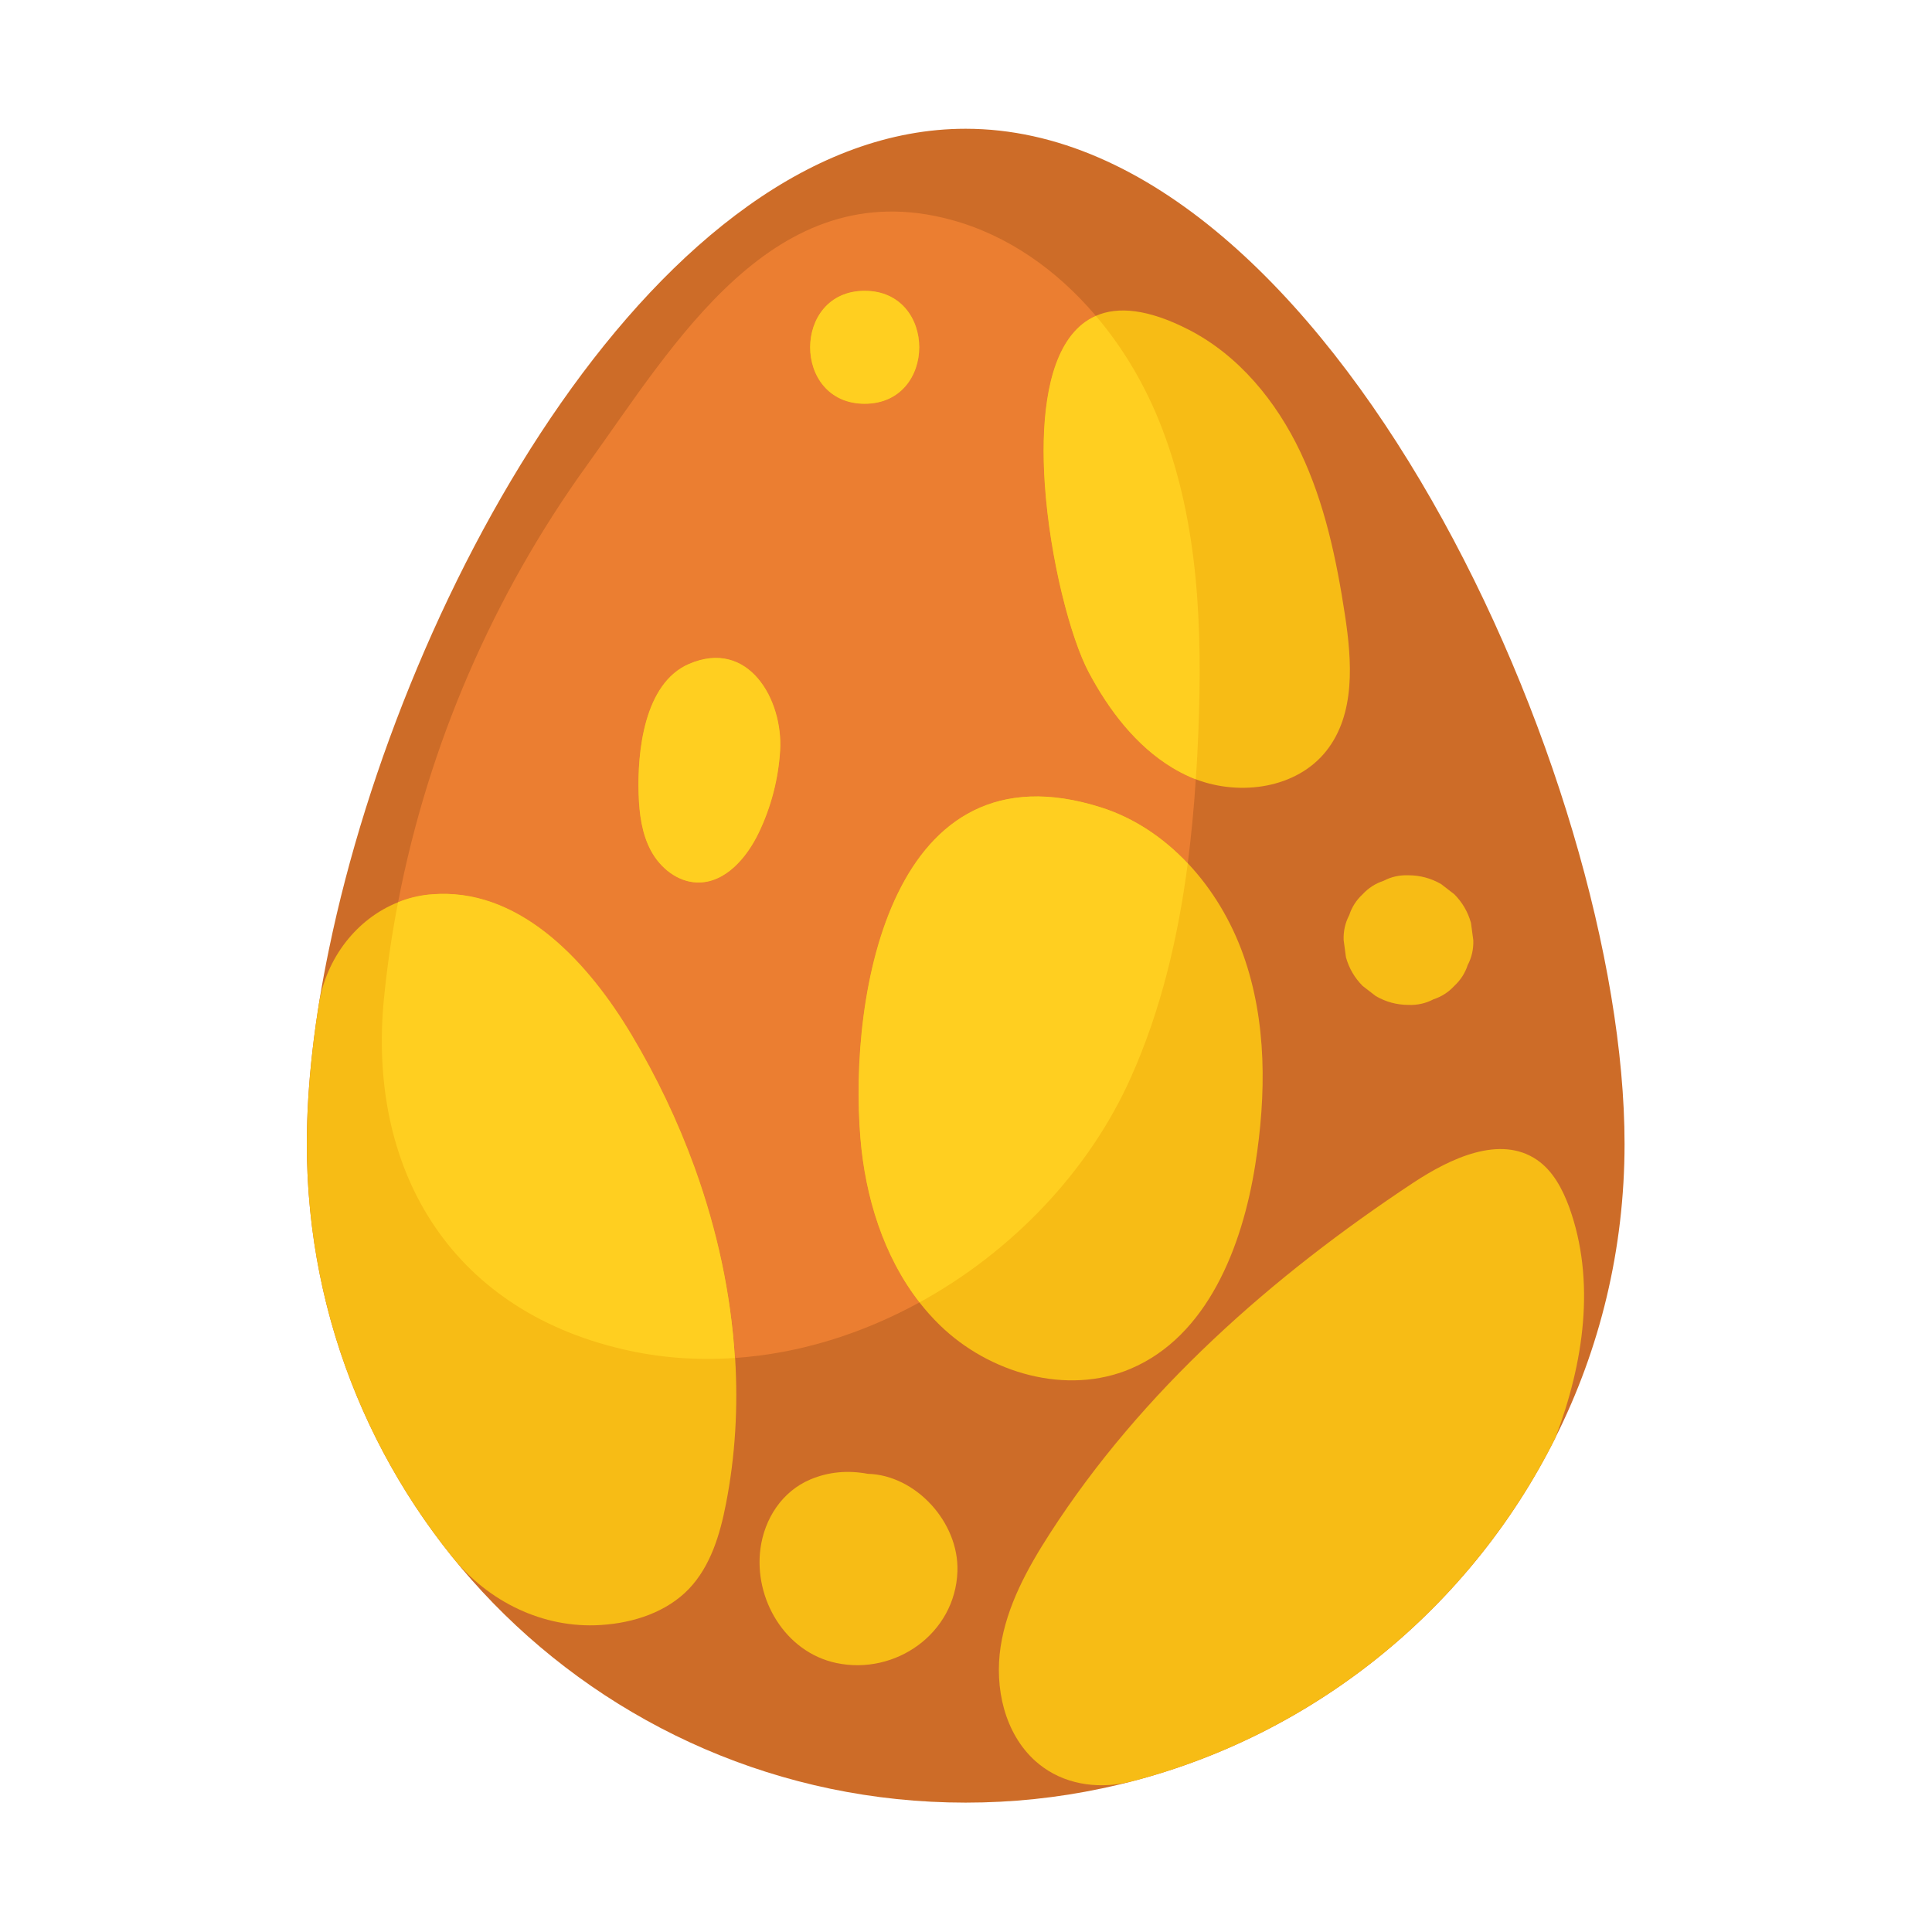 <?xml version="1.0" encoding="utf-8"?>
<!-- Generator: Adobe Illustrator 27.5.0, SVG Export Plug-In . SVG Version: 6.00 Build 0)  -->
<svg version="1.1" xmlns="http://www.w3.org/2000/svg" xmlns:xlink="http://www.w3.org/1999/xlink" x="0px" y="0px"
	 viewBox="0 0 2122 2122" style="enable-background:new 0 0 2122 2122;" xml:space="preserve">
<g id="Capa_3">
</g>
<g id="Capa_4">
	<g>
		<g>
			<g>
				<g>
					<g>
						<path style="fill:#CD6C28;" d="M1784.32,1256.329c0,115.921-27.172,225.488-75.873,322.528c0,0.177-0.172,0.353-0.172,0.53
							c-97.222,194.611-279.655,339.112-498.436,384.988c-48.167,10.233-98.1,15.524-149.265,15.524
							c-203.609,0-387.465-83.984-519.086-219.31c-126.504-130.211-204.488-308.059-204.488-504.26
							c0-64.751,8.468-137.797,24.527-214.723c82.395-397.867,364.169-900.184,699.047-900.184
							C1460.203,141.422,1784.32,856.7,1784.32,1256.329z"/>
					</g>
				</g>
			</g>
		</g>
		<g>
			<path style="fill:#EB7E31;" d="M475.544,982.174c2.443-0.188,4.901-0.315,7.369-0.378
				c91.751-2.473,164.094,76.394,211.016,155.261c27.194,45.618,50.345,94.001,68.568,144.085c0.08,0.219,0.158,0.438,0.237,0.657
				c0.252,0.694,0.505,1.389,0.754,2.083c24.181,67.073,39.556,137.143,43.925,207.626c70.671-4.795,139.751-26.657,202.493-61.022
				c-39.558-50.724-59.65-115.947-64.943-180.559c-12.955-158.209,34.023-436.661,264.694-363.13
				c36.536,11.648,68.65,33.45,94.939,61.348c3.869-30.619,6.859-61.42,8.795-92.218c-0.472-0.181-0.946-0.363-1.416-0.549
				c-1.521-0.515-3.092-1.182-4.572-1.854c-6.817-2.987-13.377-6.411-19.689-10.216c-39.946-24.001-69.937-63.387-92.036-104.942
				c-19.747-37.128-42.576-123.786-48.147-206.729c-4.417-65.272,1.866-128.235,28.807-162.918c0.215-0.276,0.43-0.552,0.647-0.826
				c0.007-0.008,0.012-0.016,0.02-0.025c7.314-9.204,16.117-16.357,26.604-20.956c-42.334-49.901-96.485-88.695-159.45-105.625
				c-194.43-52.403-303.818,136.916-399.276,269.415C542.021,653.268,470.388,818.411,437.22,990.968
				c10.761-4.411,22.052-7.234,34.053-8.468C472.696,982.37,474.12,982.264,475.544,982.174z M949.73,319.415
				c79.956,0,79.826,124.056,0,124.056C869.774,443.47,869.904,319.415,949.73,319.415z M756.784,729.207
				c65.573-28.203,103.393,39.638,100.08,94.994c-1.874,31.29-9.892,62.206-23.471,90.458
				c-13.299,27.673-36.991,55.456-67.681,54.626c-21.407-0.58-40.418-15.823-50.624-34.652
				c-10.202-18.83-12.945-40.778-13.669-62.186C699.85,825.99,707.334,750.475,756.784,729.207z"/>
			<g>
				<path style="fill:#F7BC15;" d="M807.204,1491.524c-4.306-70.52-19.589-140.583-43.715-207.641
					c-0.249-0.694-0.502-1.389-0.754-2.083c-0.08-0.219-0.157-0.438-0.237-0.657c-18.223-50.083-41.374-98.467-68.568-144.085
					c-46.922-78.867-119.265-157.734-211.016-155.261c-2.461,0.11-4.916,0.222-7.369,0.378c-1.424,0.09-2.848,0.196-4.272,0.326
					c-12.001,1.234-23.291,4.057-34.053,8.468c-0.003,0.009-0.003,0.016-0.005,0.025c-45.691,18.196-78.96,61.519-87.016,111.981
					c-8.688,54.396-13.2,106.085-13.2,153.352c0,172.008,59.937,329.907,159.957,453.973c39.438,48.921,99.665,78.447,162.38,74.541
					l1.244-0.08c35.472-2.293,71.638-14.114,96.163-39.698c23.641-24.875,34.058-59.457,40.578-93.161
					c10.377-52.945,13.417-106.787,10.092-160.392C807.414,1491.509,807.414,1491.509,807.204,1491.524z"/>
				<path style="fill:#F7BC15;" d="M1723.447,1325.671c-7.409-19.939-17.815-39.699-35.286-51.699
					c-40.408-27.698-94.924-1.939-135.862,25.055c-155.261,102.688-298.177,228.662-399.096,385.162
					c-24.701,38.289-47.288,79.396-54.172,124.391c-6.884,45.169,4.242,95.099,38.115,125.62c2.873,2.548,5.86,4.926,8.953,7.134
					c27.903,19.974,64.188,23.781,97.397,15.133c203.772-53.052,372.588-192.536,464.779-377.079l0.175-0.529
					C1739.504,1497.344,1752.909,1407.006,1723.447,1325.671z"/>
				<path style="fill:#F7BC15;" d="M756.784,729.207c-49.45,21.268-56.934,96.783-55.366,143.241
					c0.724,21.408,3.467,43.356,13.669,62.186c10.207,18.83,29.217,34.073,50.624,34.652c30.691,0.829,54.382-26.954,67.681-54.626
					c13.579-28.252,21.598-59.168,23.471-90.458C860.177,768.846,822.357,701.005,756.784,729.207z"/>
				<path style="fill:#F7BC15;" d="M1195.719,738.31c22.095,41.59,52.078,80.942,91.996,104.997
					c6.313,3.805,12.872,7.229,19.689,10.216c1.479,0.672,3.05,1.339,4.572,1.854c0.47,0.186,0.944,0.369,1.416,0.549
					c49.123,18.692,110.847,9.911,143.358-31.165c32.144-40.608,28.267-98.227,20.458-149.426
					c-9.343-61.226-22.257-122.622-48.791-178.582c-26.534-55.965-67.891-106.575-123.036-134.757
					c-44.445-22.717-77.583-25.69-101.771-15.084c-10.487,4.6-19.29,11.753-26.604,20.956c-0.007,0.009-0.012,0.017-0.02,0.025
					c-0.217,0.274-0.432,0.549-0.647,0.826c-26.941,34.683-33.223,97.645-28.807,162.918
					C1153.143,614.545,1176.009,701.178,1195.719,738.31z"/>
				<path style="fill:#F7BC15;" d="M953.205,1618.76c-21.566-4.008-42.764-2.413-63.147,6.187
					c-31.105,13.124-50.42,43.136-54.821,75.919c-7.374,54.851,26.809,113.764,83.404,125.695
					c64.823,13.669,130.555-32.379,132.944-100.549C1053.482,1671.915,1005.576,1620.091,953.205,1618.76z"/>
				<path style="fill:#F7BC15;" d="M1475.785,1032.545c0.849,6.31,1.699,12.615,2.543,18.925c3.383,12.06,9.488,22.532,18.31,31.42
					c4.801,3.707,9.607,7.419,14.409,11.131c11.106,6.44,23.081,9.677,35.936,9.717c9.802,0.37,18.945-1.674,27.428-6.13
					c8.828-2.873,16.462-7.779,22.912-14.718c6.945-6.45,11.85-14.089,14.724-22.917c4.456-8.483,6.5-17.626,6.13-27.428
					c-0.85-6.31-1.694-12.62-2.543-18.925c-3.382-12.061-9.488-22.537-18.311-31.42c-4.801-3.707-9.602-7.419-14.408-11.131
					c-11.106-6.44-23.082-9.677-35.932-9.718c-9.802-0.37-18.945,1.674-27.433,6.13c-8.823,2.873-16.462,7.778-22.912,14.718
					c-6.944,6.45-11.851,14.089-14.718,22.917C1477.459,1013.6,1475.416,1022.743,1475.785,1032.545z"/>
				<path style="fill:#F7BC15;" d="M949.73,443.47c79.826,0,79.956-124.056,0-124.056C869.904,319.415,869.774,443.47,949.73,443.47
					z"/>
			</g>
			<path style="fill:#F7BC15;" d="M1365.615,1048.965c-13.199-37.141-34.015-72.19-61.033-100.835l-0.068,0.066
				c-26.276-27.838-58.358-49.689-94.856-61.324c-230.601-73.576-277.709,204.841-264.654,363.11
				c5.293,64.554,25.392,129.812,64.893,180.445l0.01,0.083c6.802,8.697,14.221,17.036,22.202,24.812
				c54.432,53.103,139.716,77.711,209.7,48.039c84.208-35.76,122.629-133.679,136.903-224.077
				C1390.838,1202.545,1391.605,1122.174,1365.615,1048.965z"/>
			<g>
				<path style="fill:#FFCF20;" d="M684.232,1481.991c40.757,9.532,82.215,12.35,122.972,9.532
					c-4.306-70.52-19.589-140.583-43.715-207.641c-0.249-0.694-0.502-1.389-0.754-2.083c-0.08-0.219-0.157-0.438-0.237-0.657
					c-18.223-50.083-41.374-98.467-68.568-144.085c-46.922-78.867-119.265-157.734-211.016-155.261
					c-2.461,0.11-4.916,0.222-7.369,0.378c-1.424,0.09-2.848,0.196-4.272,0.326c-12.001,1.234-23.291,4.057-34.053,8.468
					c-0.003,0.009-0.003,0.016-0.005,0.025c-6.707,34.399-11.816,69.149-15.348,104.072
					C402.812,1282.446,492.965,1437.532,684.232,1481.991z"/>
				<path style="fill:#FFCF20;" d="M1209.658,886.872c-230.601-73.576-277.709,204.841-264.654,363.11
					c5.295,64.573,25.405,129.851,64.928,180.491c101.809-55.75,186.491-144.5,232.37-247.542
					c33.169-74.276,51.699-153.672,62.281-234.663C1278.293,920.395,1246.188,898.517,1209.658,886.872z"/>
				<path style="fill:#FFCF20;" d="M715.088,934.633c10.207,18.83,29.217,34.073,50.624,34.652
					c30.691,0.829,54.382-26.954,67.681-54.626c13.579-28.252,21.598-59.168,23.471-90.458
					c3.312-55.356-34.508-123.197-100.08-94.994c-49.45,21.268-56.934,96.783-55.366,143.241
					C702.143,893.856,704.886,915.803,715.088,934.633z"/>
				<path style="fill:#FFCF20;" d="M1316.228,803.768c4.411-112.745,0.535-228.308-40.053-333.644
					c-16.936-44.285-41.462-86.806-72.512-123.152c-10.509,4.575-19.329,11.708-26.656,20.896c-0.007,0.009-0.012,0.017-0.02,0.025
					c-0.217,0.274-0.432,0.549-0.647,0.826c-26.941,34.683-33.223,97.645-28.807,162.918c5.61,82.909,28.477,169.541,48.187,206.674
					c22.095,41.59,52.078,80.942,91.996,104.997c6.313,3.805,12.872,7.229,19.689,10.216c1.479,0.672,3.05,1.339,4.572,1.854
					c0.48,0.164,0.957,0.312,1.424,0.44C1314.644,838.525,1315.523,821.059,1316.228,803.768z"/>
				<path style="fill:#FFCF20;" d="M949.73,443.47c79.826,0,79.956-124.056,0-124.056C869.904,319.415,869.774,443.47,949.73,443.47
					z"/>
			</g>
		</g>
	</g>
</g>
</svg>

